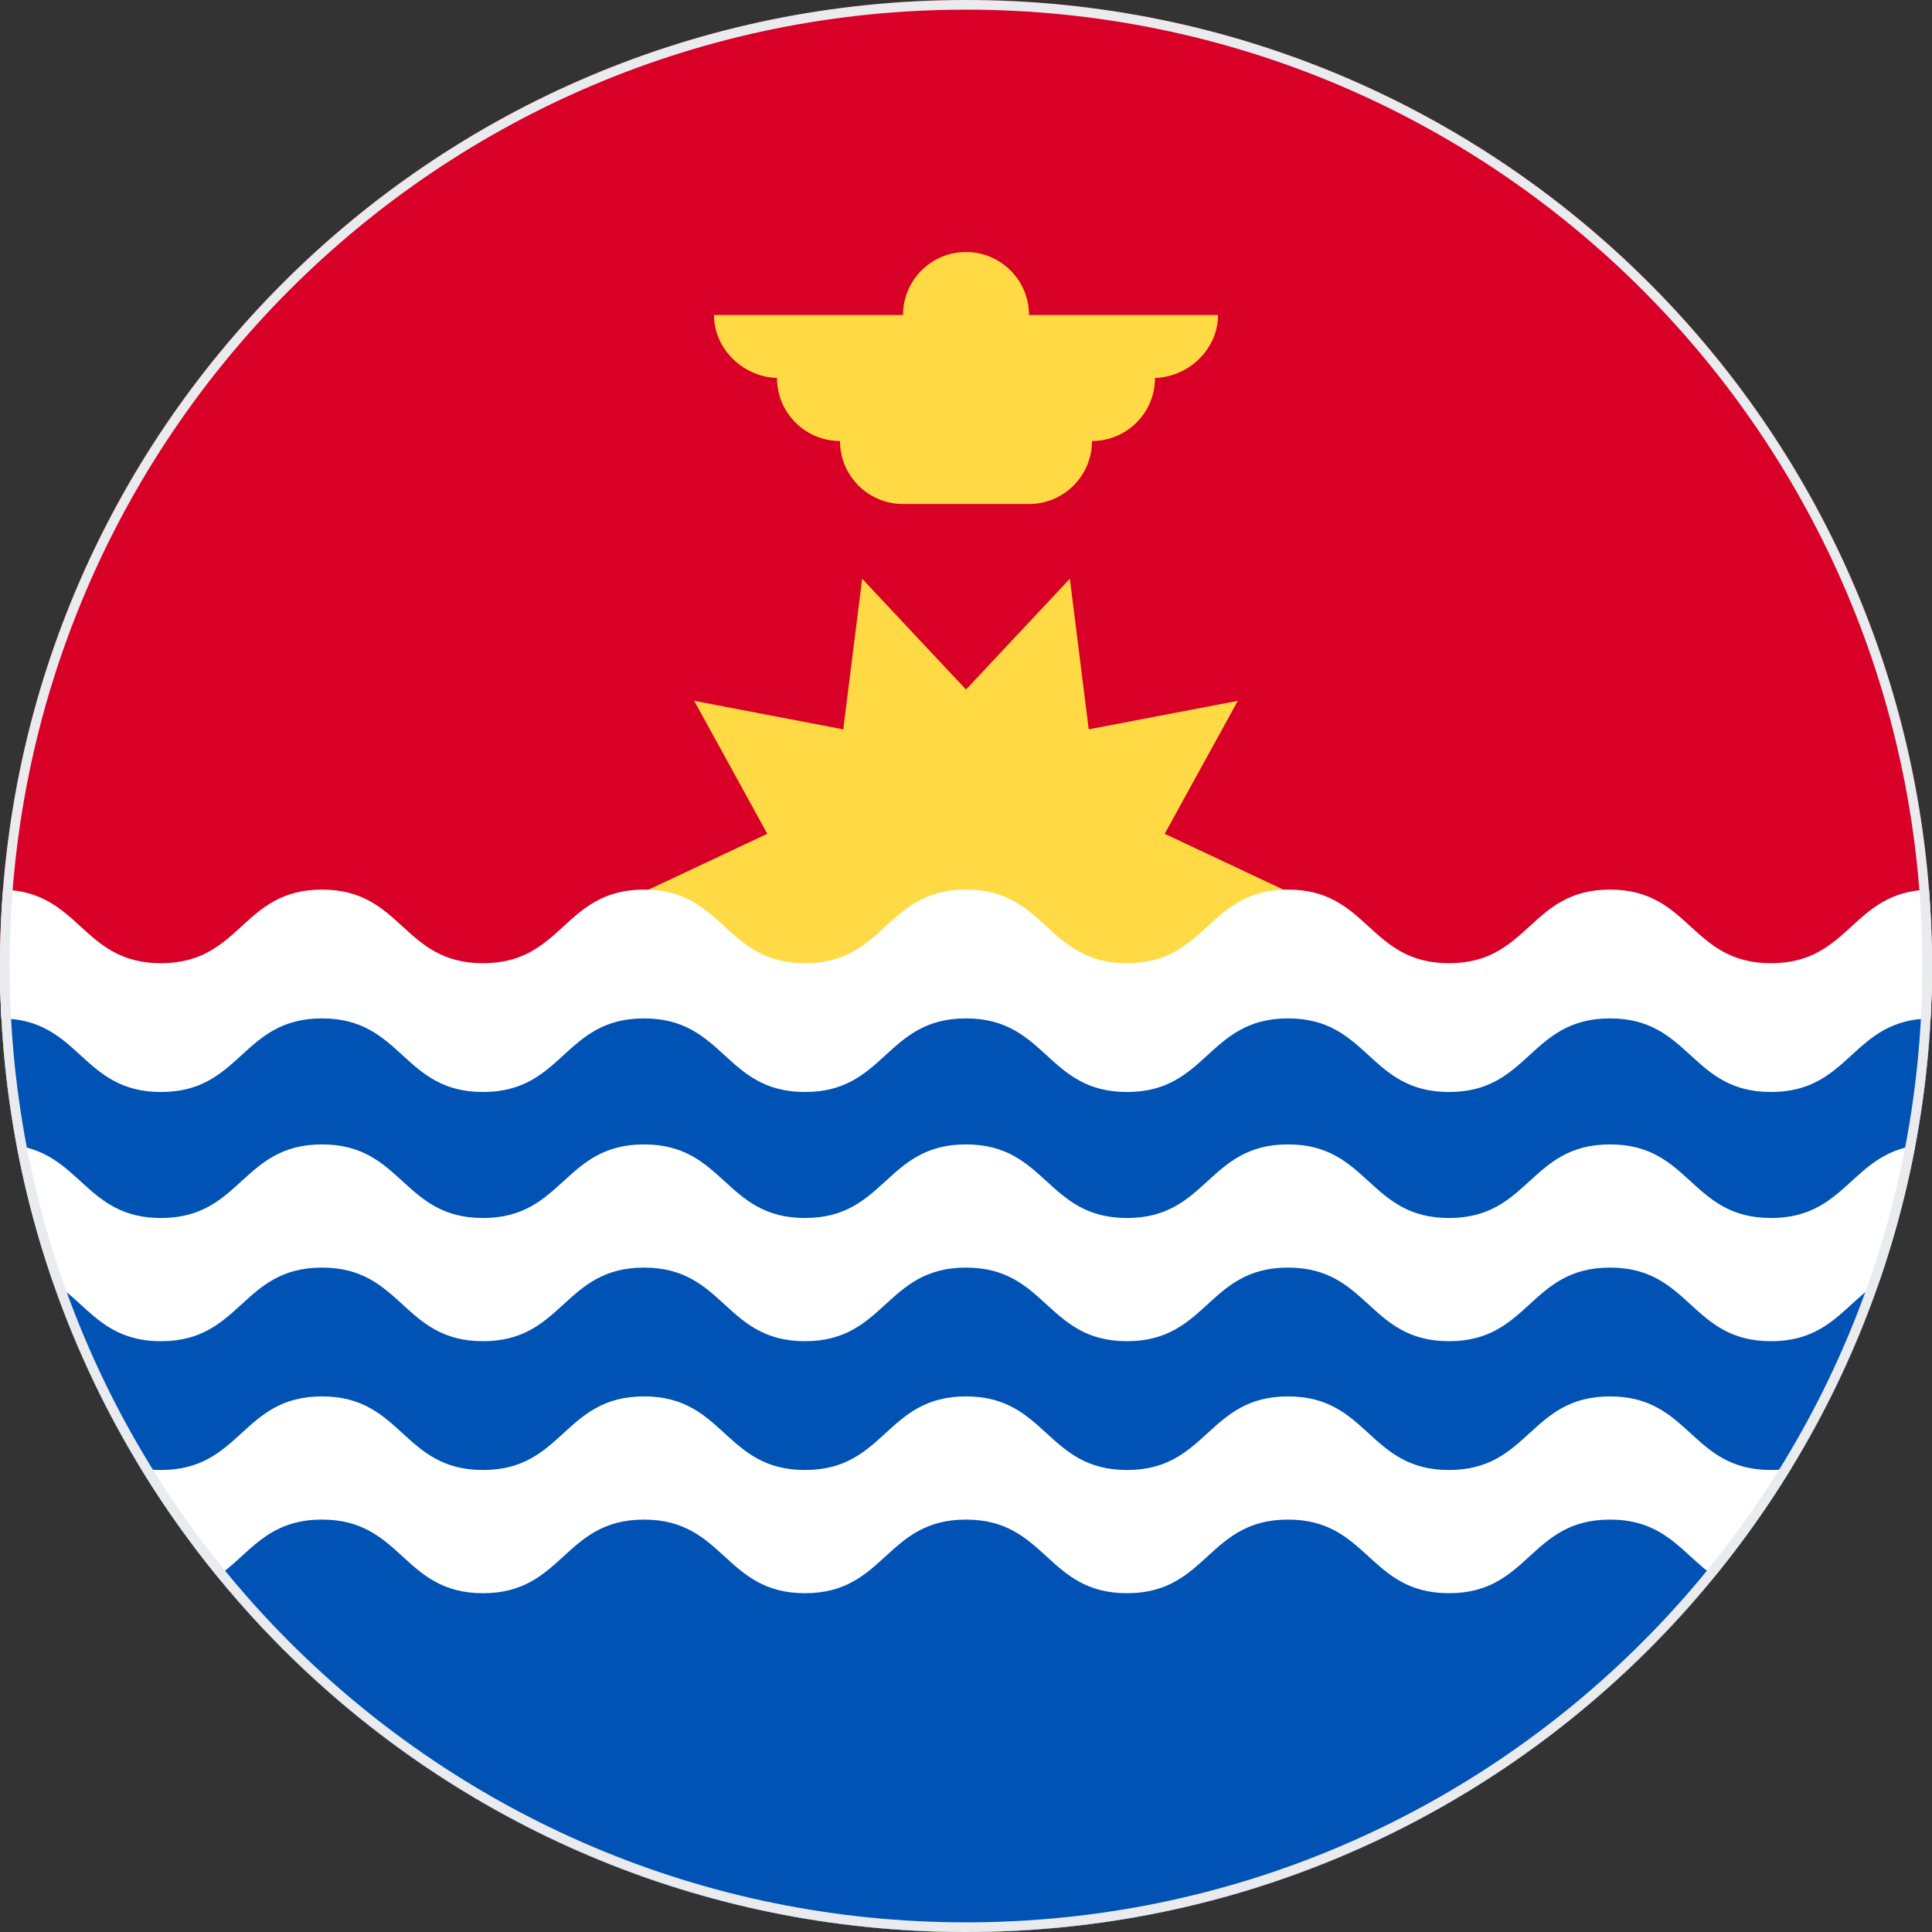 <svg width="200" height="200" viewBox="0 0 200 200" fill="none" xmlns="http://www.w3.org/2000/svg">
<rect x="0" y="0" width="200" height="200" fill="#333333" stroke="none"/>
<g clip-path="url(#clip0_67_8415)">
<path d="M0 100C0 44.772 44.772 0 100 0C155.228 0 200 44.772 200 100" fill="#D80027"/>
<path d="M134.782 92.999L120.57 99.684L128.138 113.449L112.705 110.497L110.75 126.087L100 114.62L89.25 126.087L87.295 110.497L71.862 113.448L79.43 99.684L65.218 92.999L79.43 86.313L71.862 72.55L87.294 75.501L89.25 59.911L100 71.377L110.75 59.911L112.705 75.501L128.139 72.55L120.571 86.314L134.782 92.999Z" fill="#FFDA44"/>
<path d="M126.087 32.608H106.522C106.522 29.007 103.602 26.087 100 26.087C96.398 26.087 93.478 29.007 93.478 32.608H73.913C73.913 36.21 77.05 39.13 80.652 39.13H80.434C80.434 42.732 83.354 45.652 86.956 45.652C86.956 49.254 89.876 52.174 93.478 52.174H106.521C110.123 52.174 113.043 49.254 113.043 45.652C116.645 45.652 119.565 42.732 119.565 39.13H119.348C122.95 39.13 126.087 36.211 126.087 32.608Z" fill="#FFDA44"/>
<path d="M200 100C200 155.228 155.228 200 100 200C44.772 200 0 155.228 0 100H200Z" fill="white"/>
<path d="M100 200C131.259 200 159.163 185.655 177.501 163.192C174.202 160.943 172.421 157.308 166.665 157.308C158.332 157.308 158.332 164.928 149.999 164.928C141.666 164.928 141.666 157.308 133.333 157.308C125 157.308 125 164.928 116.666 164.928C108.333 164.928 108.332 157.308 99.998 157.308C91.665 157.308 91.665 164.928 83.332 164.928C75 164.928 75 157.308 66.667 157.308C58.333 157.308 58.333 164.928 49.999 164.928C41.665 164.928 41.665 157.308 33.331 157.308C27.576 157.308 25.795 160.942 22.498 163.191C40.836 185.655 68.741 200 100 200Z" fill="#0052B4"/>
<path d="M183.332 112.754C174.999 112.754 174.999 105.134 166.665 105.134C158.332 105.134 158.332 112.754 149.999 112.754C141.666 112.754 141.666 105.134 133.333 105.134C125 105.134 125 112.754 116.666 112.754C108.333 112.754 108.332 105.134 99.998 105.134C91.665 105.134 91.665 112.754 83.332 112.754C75 112.754 75 105.134 66.667 105.134C58.333 105.134 58.333 112.754 49.999 112.754C41.665 112.754 41.665 105.134 33.331 105.134C24.999 105.134 24.999 112.754 16.666 112.754C8.378 112.754 8.33 105.218 0.13 105.138C0.361 109.712 0.907 114.203 1.733 118.594C8.375 119.57 8.957 126.087 16.666 126.087C25 126.087 25 118.468 33.332 118.468C41.666 118.468 41.666 126.087 50 126.087C58.334 126.087 58.334 118.468 66.668 118.468C75.001 118.468 75.001 126.087 83.333 126.087C91.666 126.087 91.666 118.468 99.999 118.468C108.333 118.468 108.333 126.087 116.667 126.087C125.001 126.087 125.001 118.468 133.334 118.468C141.667 118.468 141.667 126.087 150 126.087C158.332 126.087 158.333 118.468 166.666 118.468C175 118.468 175 126.087 183.332 126.087C191.043 126.087 191.625 119.571 198.267 118.594C199.093 114.203 199.639 109.712 199.871 105.138C191.67 105.219 191.621 112.754 183.332 112.754Z" fill="#0052B4"/>
<path d="M166.665 131.221C158.332 131.221 158.332 138.841 149.999 138.841C141.666 138.841 141.666 131.221 133.333 131.221C125 131.221 125 138.841 116.666 138.841C108.332 138.841 108.332 131.221 99.998 131.221C91.665 131.221 91.665 138.841 83.332 138.841C75 138.841 75 131.221 66.667 131.221C58.333 131.221 58.333 138.841 49.999 138.841C41.665 138.841 41.665 131.221 33.331 131.221C24.999 131.221 24.999 138.841 16.666 138.841C10.712 138.841 9.011 134.952 5.486 132.73C7.832 139.511 10.886 145.961 14.562 151.991C15.202 152.109 15.898 152.174 16.666 152.174C24.999 152.174 24.999 144.555 33.331 144.555C41.665 144.555 41.665 152.174 49.999 152.174C58.333 152.174 58.333 144.555 66.667 144.555C75 144.555 75 152.174 83.332 152.174C91.666 152.174 91.666 144.555 99.998 144.555C108.332 144.555 108.332 152.174 116.666 152.174C125 152.174 125 144.555 133.333 144.555C141.666 144.555 141.666 152.174 149.999 152.174C158.332 152.174 158.332 144.555 166.665 144.555C174.999 144.555 174.999 152.174 183.332 152.174C184.101 152.174 184.797 152.109 185.436 151.991C189.113 145.961 192.166 139.511 194.514 132.73C190.988 134.951 189.287 138.841 183.332 138.841C174.999 138.841 174.999 131.221 166.665 131.221Z" fill="#0052B4"/>
<path d="M199.69 92.1C191.67 92.289 191.56 99.711 183.332 99.711C174.999 99.711 174.999 92.091 166.665 92.091C158.332 92.091 158.332 99.711 149.999 99.711C141.666 99.711 141.666 92.091 133.333 92.091C125 92.091 125 99.711 116.666 99.711C108.333 99.711 108.332 92.091 99.998 92.091C91.665 92.091 91.665 99.711 83.332 99.711C75 99.711 75 92.091 66.667 92.091C58.333 92.091 58.333 99.711 49.999 99.711C41.665 99.711 41.665 92.091 33.331 92.091C24.999 92.091 24.999 99.711 16.666 99.711C8.44 99.711 8.329 92.29 0.31 92.1C0.106 94.707 0 97.341 0 100C0 101.822 0.052 103.631 0.149 105.429C8.33 105.52 8.384 113.043 16.666 113.043C25 113.043 25 105.425 33.332 105.425C41.666 105.425 41.666 113.043 50 113.043C58.334 113.043 58.334 105.425 66.668 105.425C75.001 105.425 75.001 113.043 83.333 113.043C91.666 113.043 91.666 105.425 99.999 105.425C108.333 105.425 108.333 113.043 116.667 113.043C125.001 113.043 125.001 105.425 133.334 105.425C141.667 105.425 141.667 113.043 150 113.043C158.332 113.043 158.333 105.425 166.666 105.425C175 105.425 175 113.043 183.332 113.043C191.616 113.043 191.67 105.52 199.852 105.429C199.948 103.631 200 101.822 200 100C200 97.341 199.894 94.707 199.69 92.1Z" fill="white"/>
</g>
<path d="M0.5 100C0.5 45.048 45.048 0.5 100 0.5C154.952 0.5 199.5 45.048 199.5 100C199.5 154.952 154.952 199.5 100 199.5C45.048 199.5 0.5 154.952 0.5 100Z" stroke="#EAEBEE"/>
<defs>
<clipPath id="clip0_67_8415">
<path d="M0 100C0 44.772 44.772 0 100 0C155.228 0 200 44.772 200 100C200 155.228 155.228 200 100 200C44.772 200 0 155.228 0 100Z" fill="white"/>
</clipPath>
</defs>
</svg>
